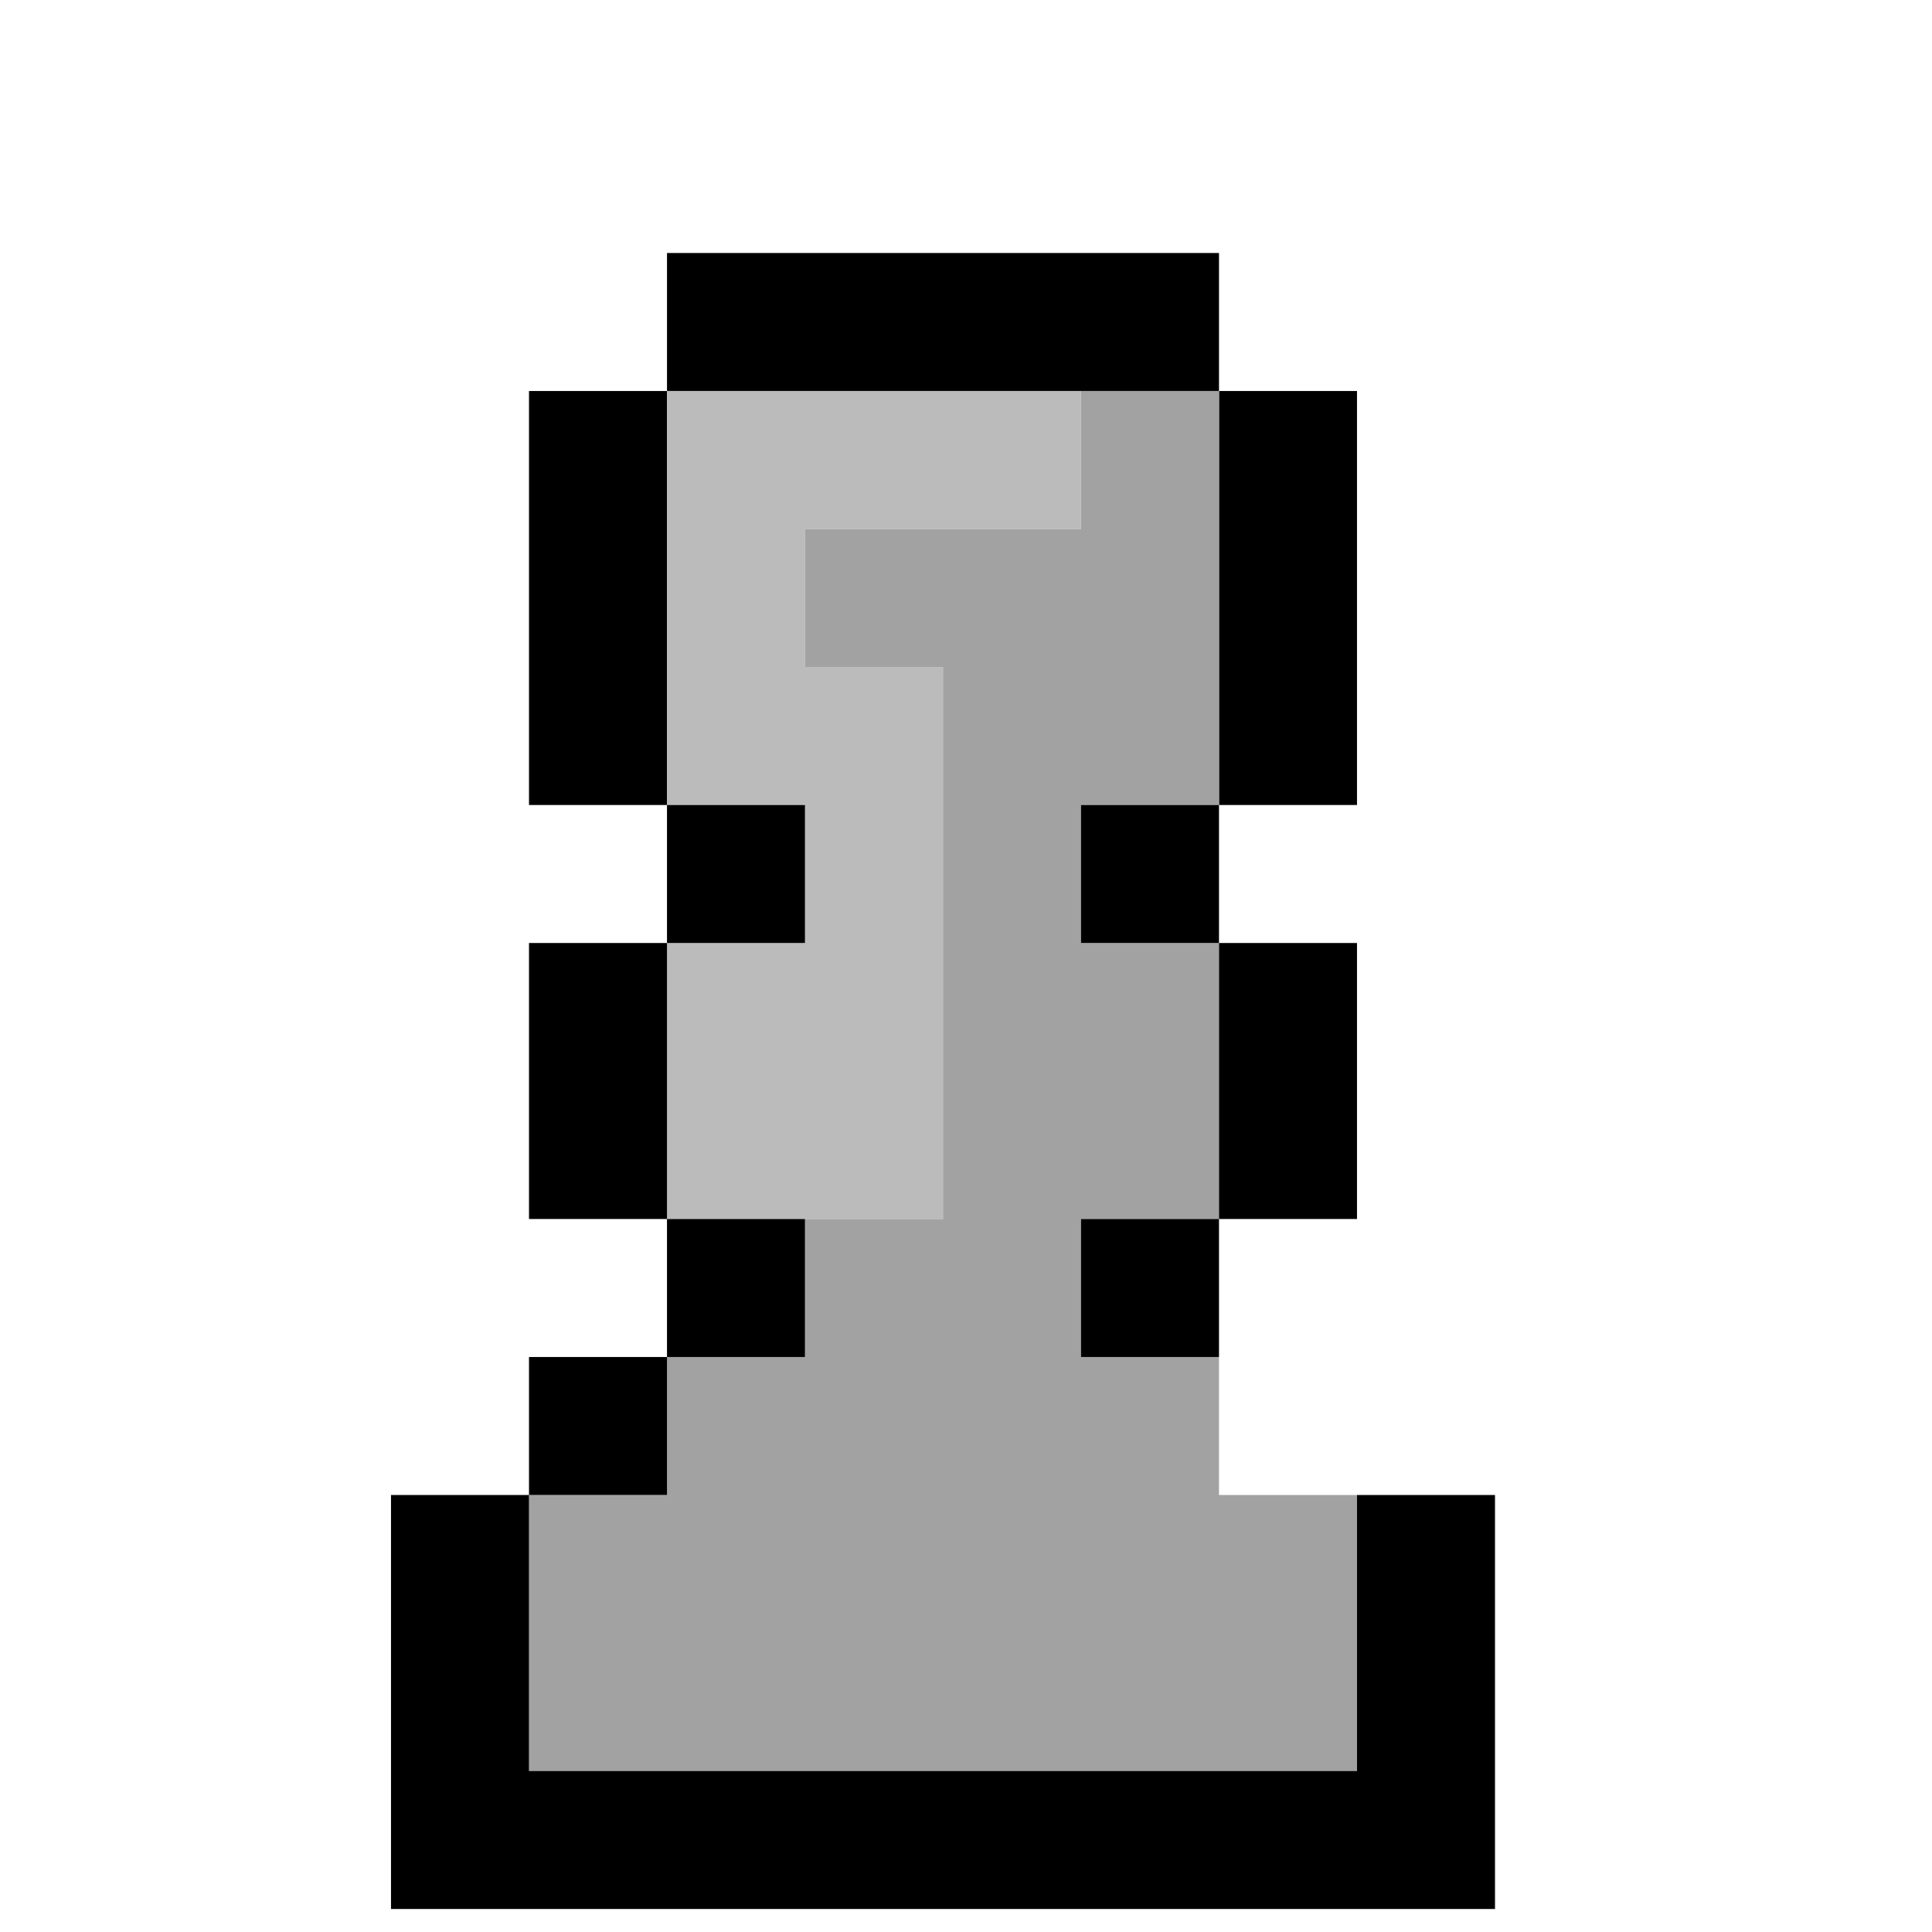 <svg xmlns="http://www.w3.org/2000/svg" width="42" height="42" style="shape-rendering:geometricPrecision;text-rendering:geometricPrecision;image-rendering:optimizeQuality;fill-rule:evenodd;clip-rule:evenodd"><path style="opacity:1" d="M26.5 8.5h-12v-3h12v3ZM14.5 8.5v9h-3v-9h3ZM26.5 8.5h3v9h-3v-9Z"/><path style="opacity:1" fill="#bbb" d="M14.5 8.5h9v3h-6v3h3v12h-6v-6h3v-3h-3v-9Z"/><path style="opacity:1" fill="#a2a2a2" d="M23.5 8.5h3v9h-3v3h3v6h-3v3h3v3h3v6h-18v-6h3v-3h3v-3h3v-12h-3v-3h6v-3Z"/><path style="opacity:1" d="M14.5 17.5h3v3h-3v-3ZM26.5 17.5v3h-3v-3h3ZM14.5 20.5v6h-3v-6h3ZM26.5 20.5h3v6h-3v-6ZM14.5 26.5h3v3h-3v-3ZM26.5 26.5v3h-3v-3h3ZM14.5 29.5v3h-3v-3h3ZM26.5 29.5h3v3-3h-3ZM11.5 32.5v6h18v-6h3v9h-24v-9h3Z"/></svg>
